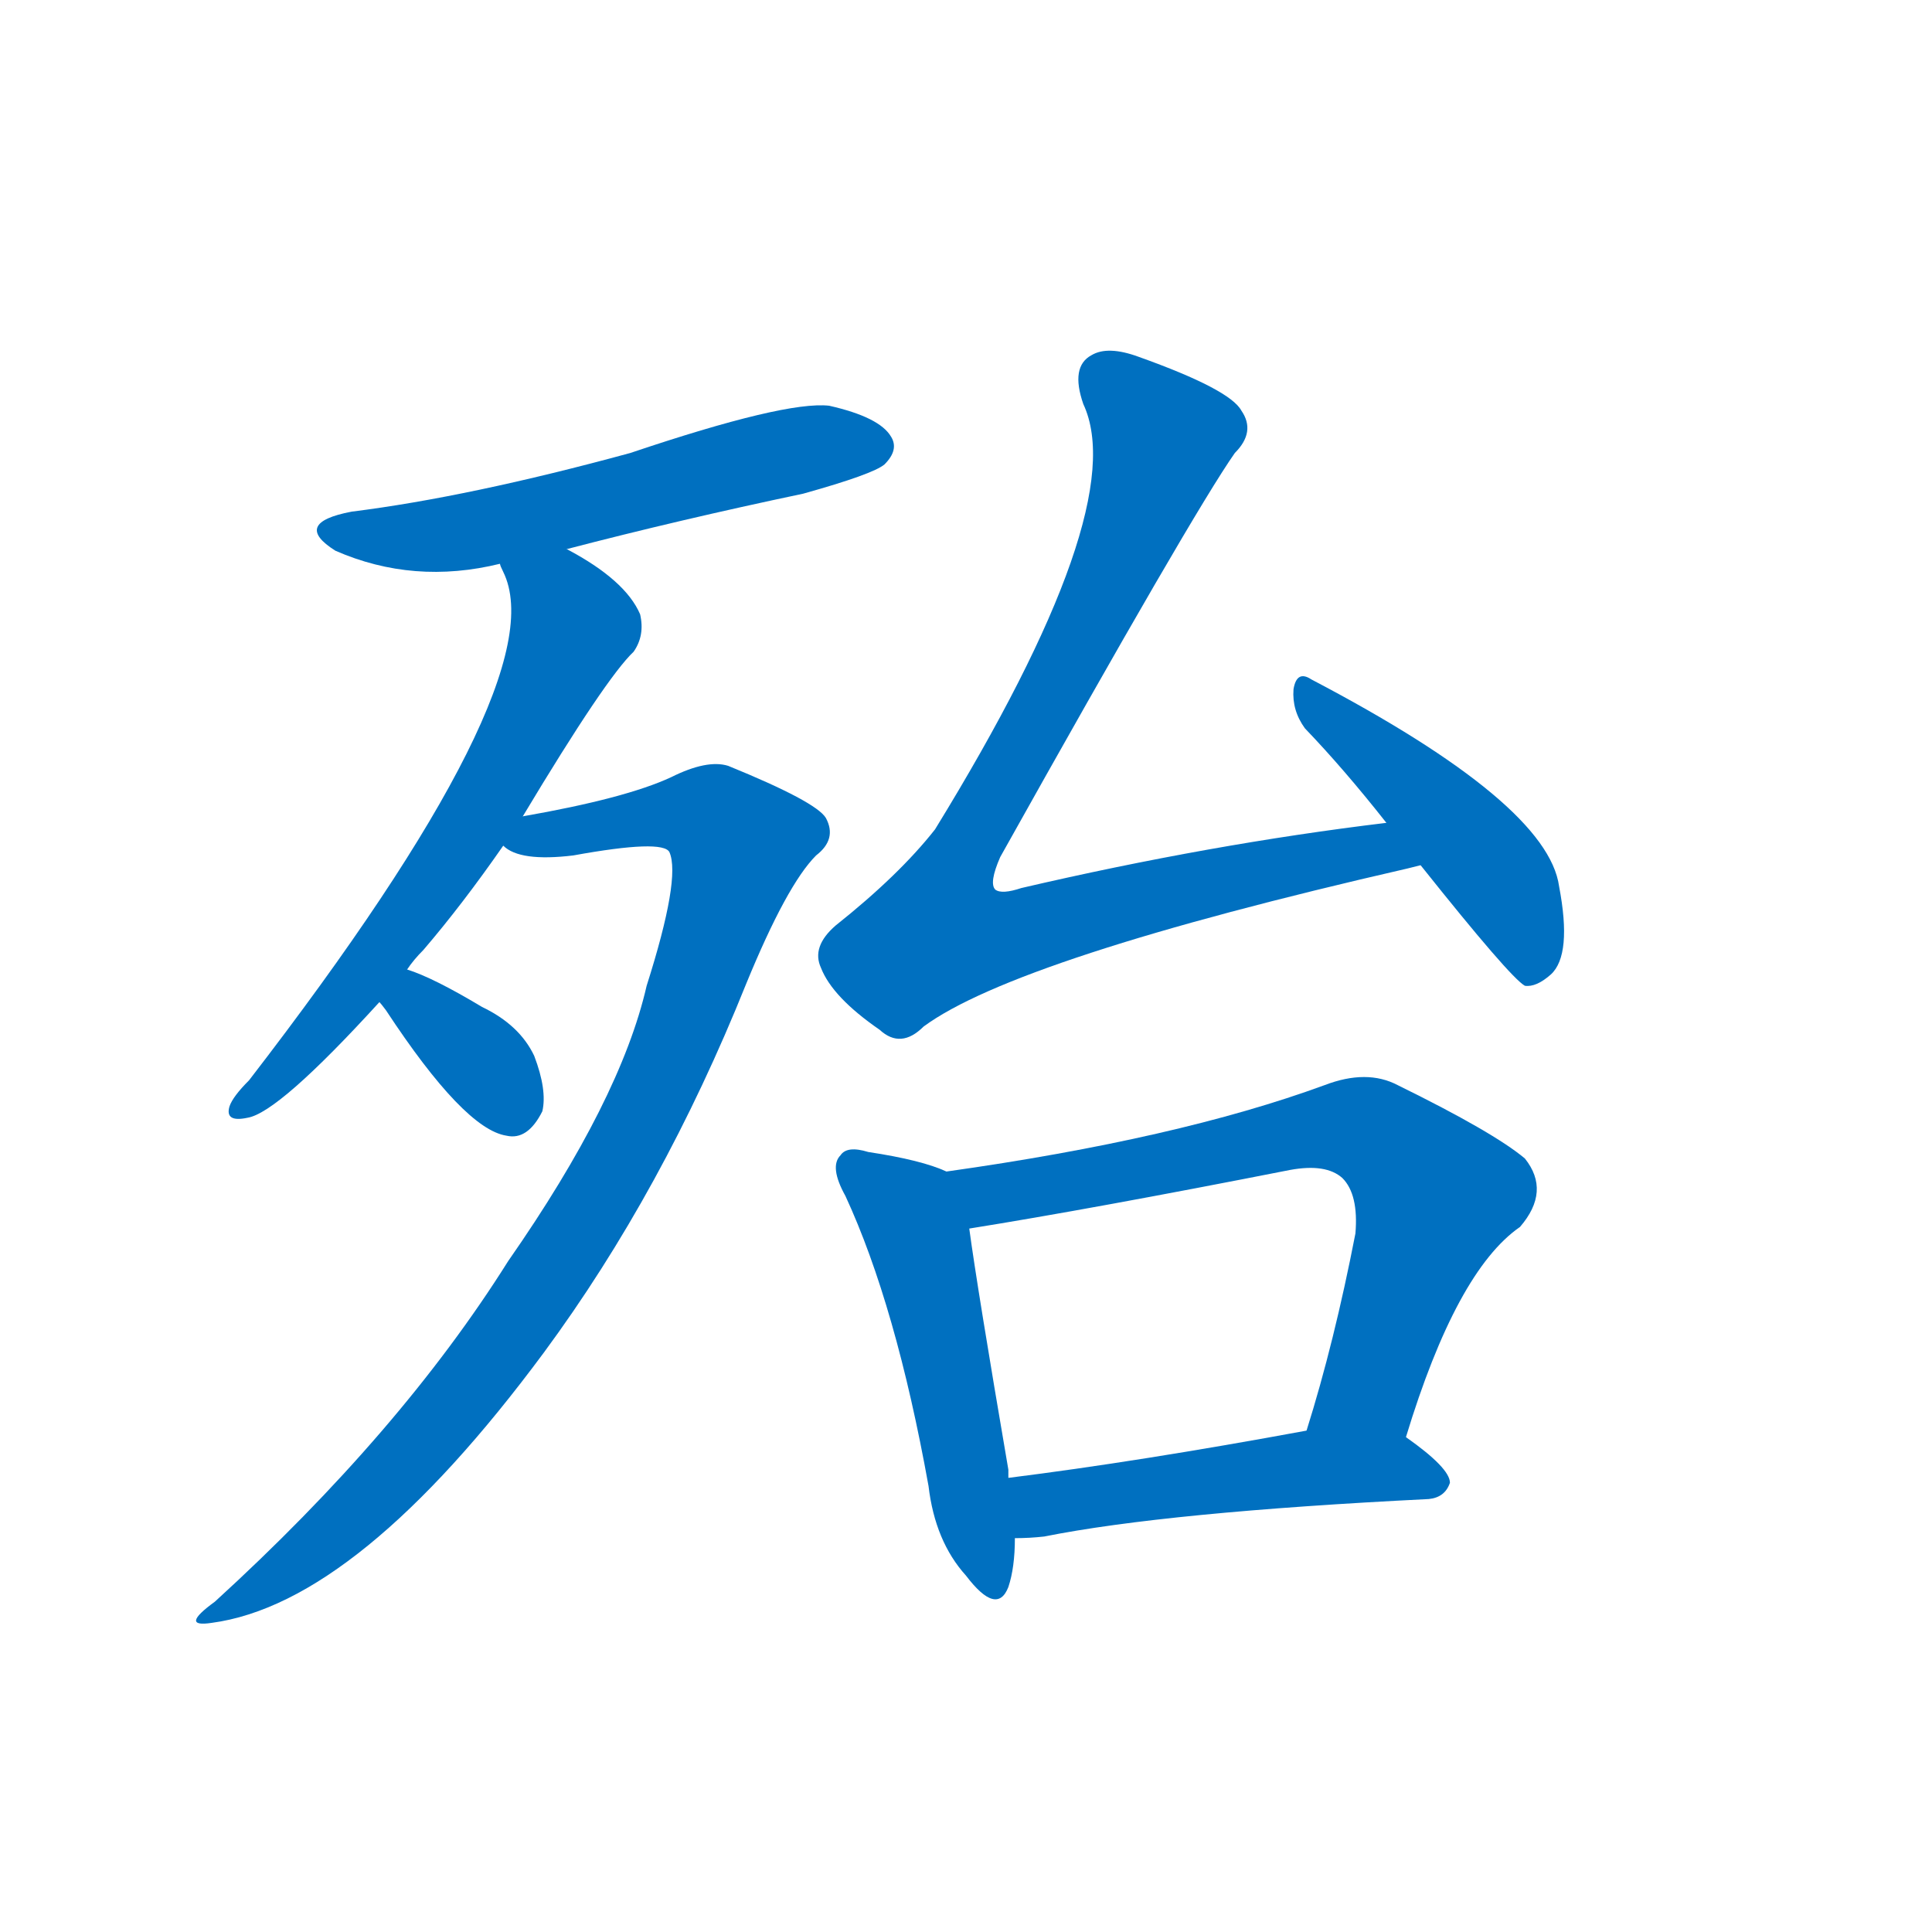 <svg width='83' height='83' >
                                <g transform="translate(3, 70) scale(0.07, -0.07)">
                                    <!-- 先将完整的字以灰色字体绘制完成，层级位于下面 -->
                                                                        <path d="M 305 663 Q 374 681 450 697 Q 493 709 500 715 Q 509 724 504 732 Q 497 744 466 751 Q 439 754 344 722 Q 245 695 173 686 Q 136 679 163 662 Q 211 641 264 654 L 305 663 Z" style="fill: #0070C0;"></path>
                                                                        <path d="M 207 405 Q 211 411 217 417 Q 241 445 266 481 L 278 499 Q 329 584 346 600 Q 353 610 350 623 Q 341 644 305 663 C 279 678 253 682 264 654 Q 264 653 266 649 Q 299 582 110 337 Q 100 327 98 321 Q 95 311 109 314 Q 128 317 190 385 L 207 405 Z" style="fill: #0070C0;"></path>
                                                                        <path d="M 266 481 Q 276 471 309 475 Q 364 485 368 477 Q 375 461 354 395 Q 338 325 269 226 Q 203 121 89 17 Q 67 1 87 4 Q 177 16 291 170 Q 364 269 415 396 Q 440 457 458 475 Q 471 485 464 498 Q 458 508 404 530 Q 391 534 369 523 Q 341 510 278 499 C 249 493 237 490 266 481 Z" style="fill: #0070C0;"></path>
                                                                        <path d="M 190 385 Q 191 384 194 380 Q 242 307 268 303 Q 281 300 290 318 Q 293 331 285 352 Q 276 371 253 382 Q 223 400 207 405 C 179 415 171 408 190 385 Z" style="fill: #0070C0;"></path>
                                                                        <path d="M 808 495 Q 700 482 584 455 Q 572 451 568 454 Q 564 458 571 474 Q 689 685 715 722 Q 728 735 719 748 Q 712 761 656 781 Q 637 788 627 782 Q 614 775 622 752 Q 652 688 531 491 Q 509 463 470 432 Q 455 419 461 406 Q 468 388 497 368 Q 510 356 524 370 Q 581 412 821 467 Q 825 468 829 469 C 858 476 838 499 808 495 Z" style="fill: #0070C0;"></path>
                                                                        <path d="M 829 469 Q 884 400 893 395 Q 900 394 909 402 Q 922 414 914 456 Q 907 507 762 583 Q 753 589 751 577 Q 750 564 758 553 Q 782 528 808 495 L 829 469 Z" style="fill: #0070C0;"></path>
                                                                        <path d="M 538 281 Q 523 288 490 293 Q 477 297 473 291 Q 466 284 476 266 Q 507 199 527 88 Q 531 54 550 33 Q 569 8 576 26 Q 580 38 580 56 L 576 93 Q 576 96 576 98 Q 557 209 552 246 C 548 276 548 277 538 281 Z" style="fill: #0070C0;"></path>
                                                                        <path d="M 820 118 Q 851 220 890 247 Q 909 269 893 289 Q 874 305 815 334 Q 796 344 770 334 Q 680 301 538 281 C 508 277 522 241 552 246 Q 627 258 749 282 Q 771 286 781 277 Q 791 267 789 243 Q 776 176 759 122 C 750 93 811 89 820 118 Z" style="fill: #0070C0;"></path>
                                                                        <path d="M 580 56 Q 589 56 598 57 Q 673 72 834 80 Q 844 81 847 90 Q 847 99 820 118 C 803 130 789 127 759 122 Q 656 103 576 93 C 546 89 550 55 580 56 Z" style="fill: #0070C0;"></path>
                                    
                                    
                                                                                                                                                                                                                                                                                                                                                                                                                                                                                                                                                                                                                                                                                                                                                                                        </g>
                            </svg>